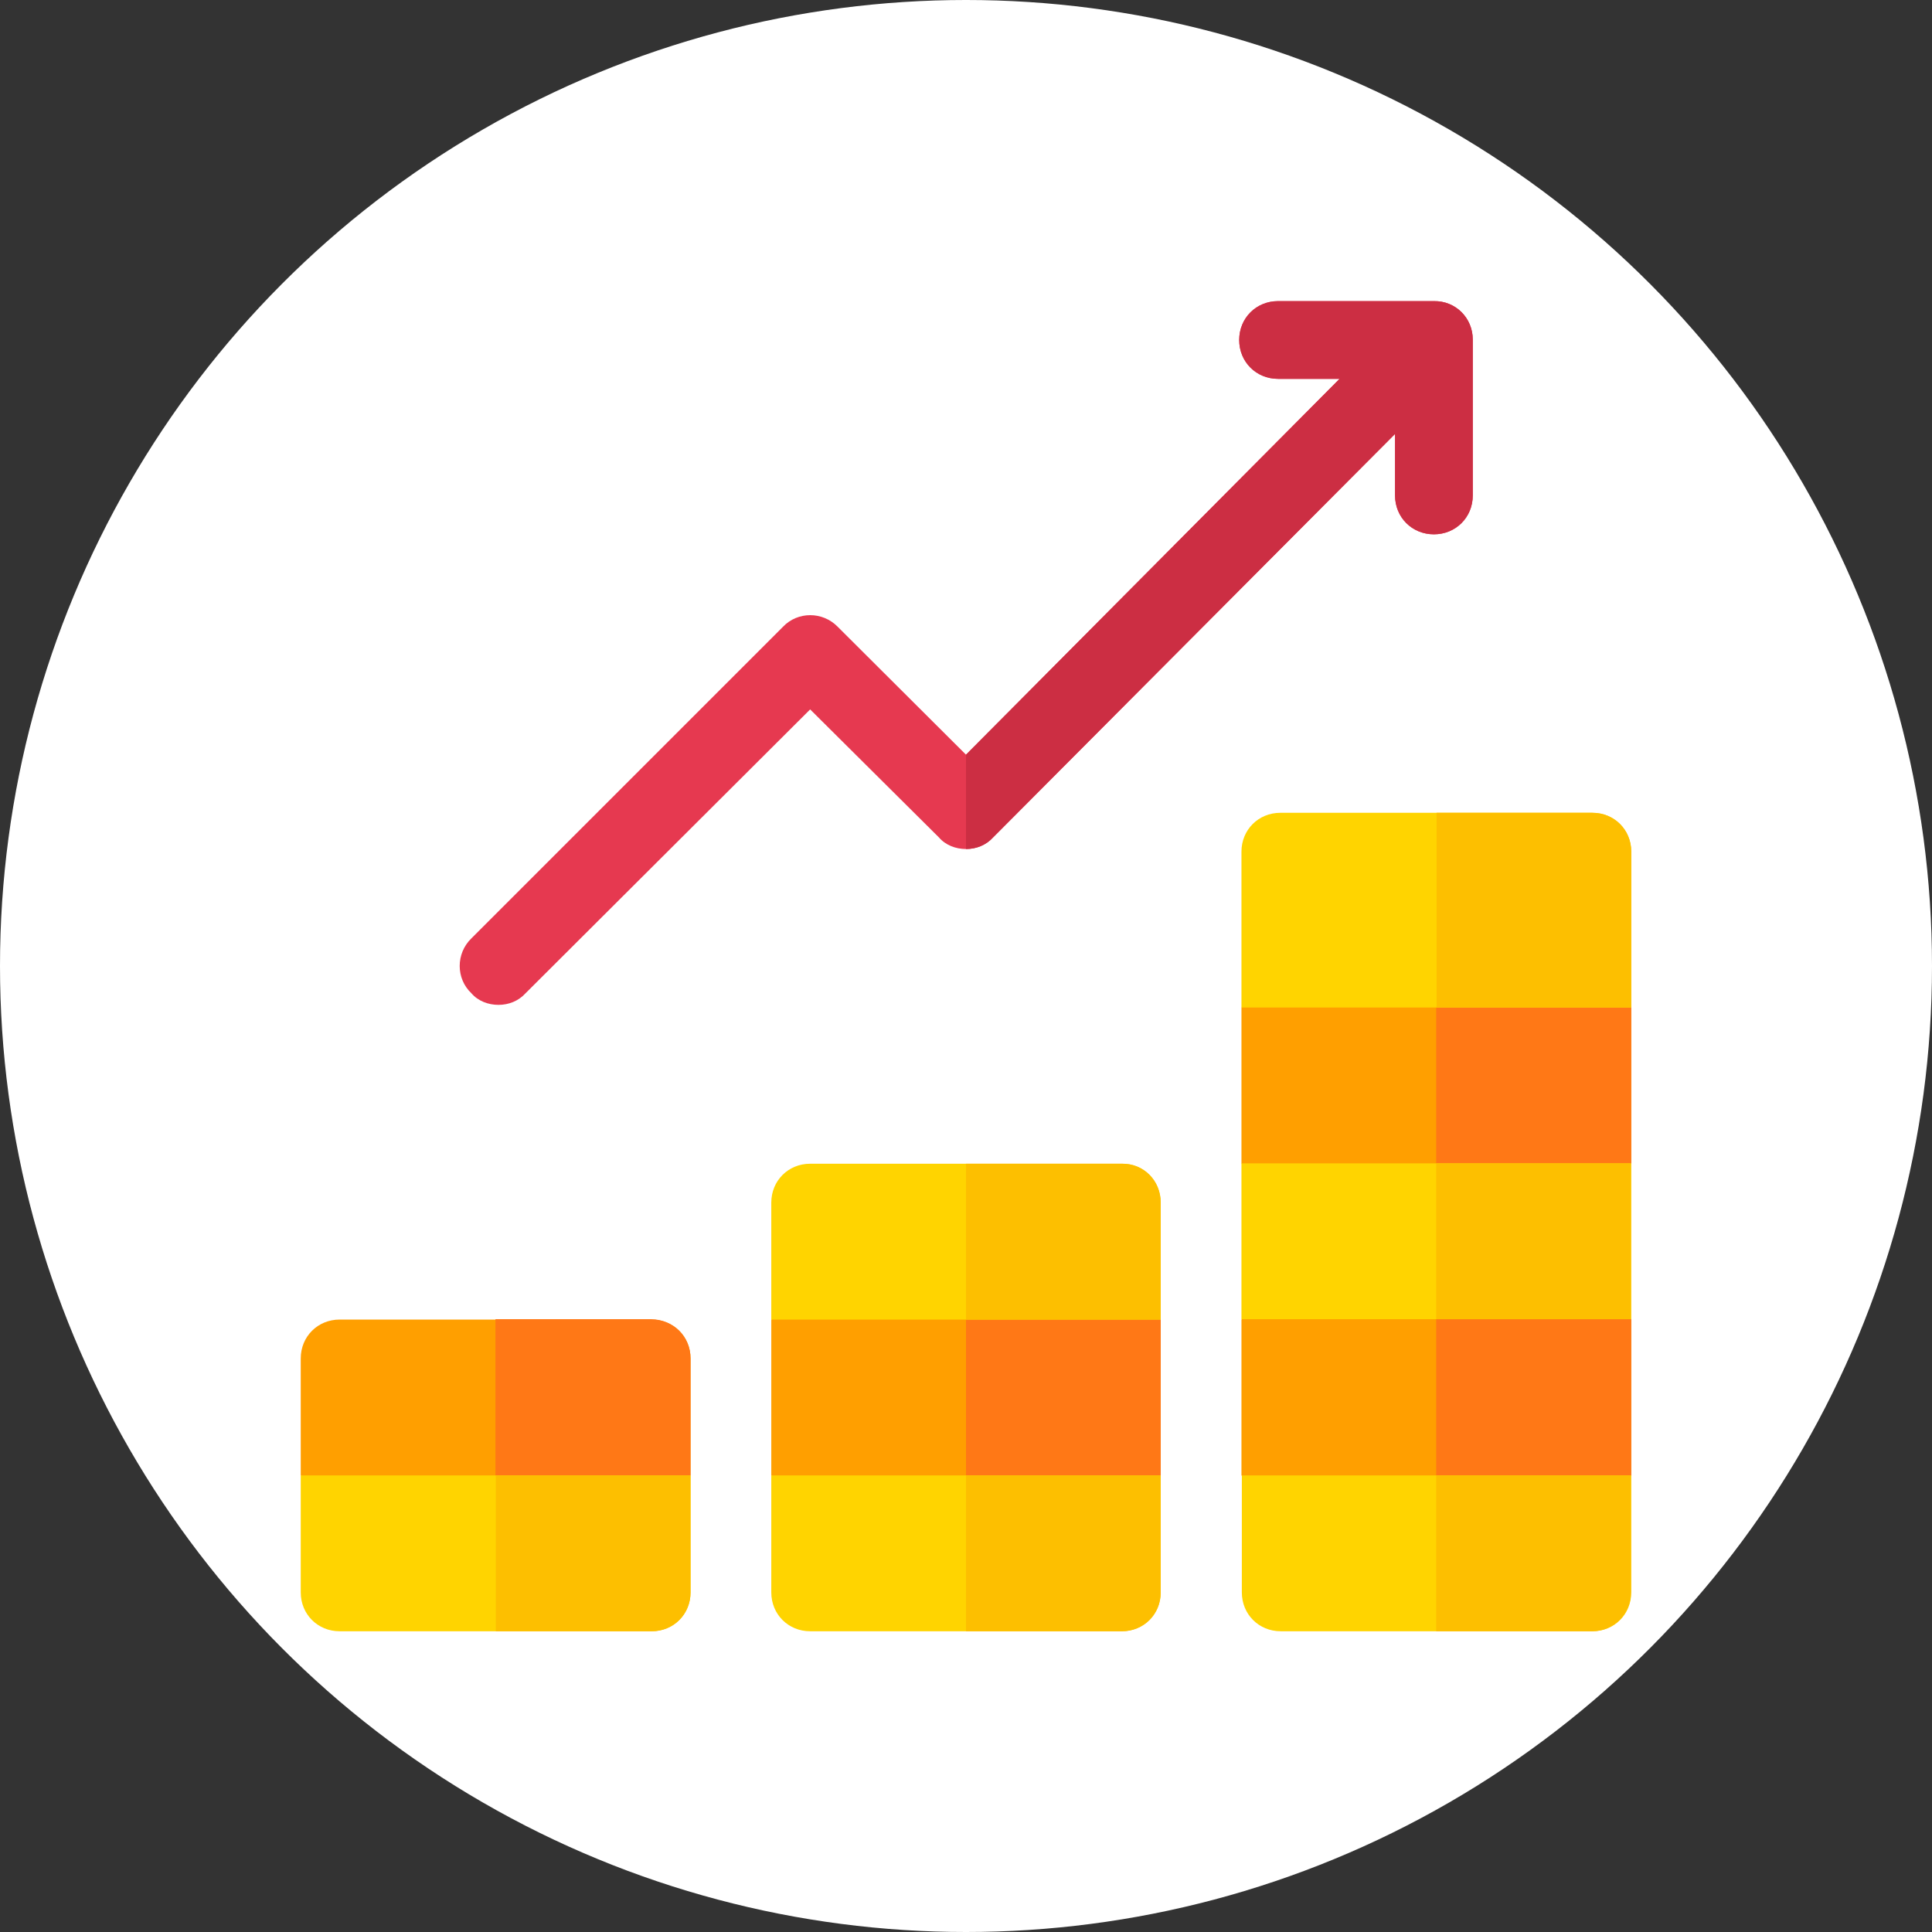 <?xml version="1.0" encoding="utf-8"?>
<!-- Generator: Adobe Illustrator 24.0.0, SVG Export Plug-In . SVG Version: 6.00 Build 0)  -->
<svg version="1.1" id="Layer_1" xmlns="http://www.w3.org/2000/svg" xmlns:xlink="http://www.w3.org/1999/xlink" x="0px" y="0px"
	 viewBox="0 0 512 512" style="enable-background:new 0 0 512 512;" xml:space="preserve">
<rect x="0" y="0" width="512" height="512" fill="#333333" stroke="none"/>
<style type="text/css">
	.st0{fill:#FFFFFF;}
	.st1{fill:#FF637B;}
	.st2{fill:#E63950;}
	.st3{fill:#FFDA2D;}
	.st4{fill:#FDBF00;}
	.st5{fill:#FF9100;}
	.st6{fill:#FF4B00;}
	.st7{fill:#FFE9CB;}
	.st8{fill:#FFD17B;}
	.st9{fill:#FFBEAA;}
	.st10{fill:#FFA68D;}
	.st11{fill:#FF9F00;}
	.st12{fill:#FF7816;}
	.st13{fill:#CC2E43;}
	.st14{fill:#FFD400;}
</style>
<circle class="st0" cx="256" cy="256" r="256"/>
<g>
	<path class="st1" d="M-616.9,338.4c-3.5,0-7.3,0-11,0.4h-0.6c-68.1,6.4-124.1,71.1-124.1,143.2c0,83.7,77.8,93.5,135.7,93.5
		c57.5,0,124.6-8.7,134-77.5C-473.2,417.3-537.2,338.4-616.9,338.4z"/>
	<path class="st2" d="M-482.9,497.9c-9.3,68.8-76.4,77.5-134,77.5V338.4C-537.2,338.4-473.2,417.3-482.9,497.9z"/>
	<path class="st1" d="M-544.8,255.4l-20.8,63h-102.6l-20.8-63c-1.2-3.1-0.6-6.6,1.2-9.3c2.1-2.7,5.2-4.4,8.5-4.4h33
		c4.2-12,15.8-20.8,29.3-20.8c13.5,0,24.9,8.7,29.3,20.8h33c3.3,0,6.4,1.7,8.5,4.4C-544.2,248.8-543.6,252.3-544.8,255.4z"/>
	<path class="st2" d="M-544.8,255.4l-20.8,63h-51.3v-97.5c13.5,0,24.9,8.7,29.3,20.8h33c3.3,0,6.4,1.7,8.5,4.4
		C-544.2,248.8-543.6,252.3-544.8,255.4z"/>
	<path class="st3" d="M-586,485.1c0,13.5-8.5,24.7-20.6,29.1v9.3c0,5.8-4.6,10.4-10.4,10.4c-5.8,0-10.4-4.6-10.4-10.4v-9.1
		c-12-4.4-21-15.8-21-29.3c0-5.8,4.8-10.4,10.4-10.4c5.8,0,10.4,4.6,10.4,10.4c0,5.6,4.8,10.4,10.4,10.4h0.2
		c5.8-0.2,10.2-4.8,10.2-10.4c0-5.8-4.4-10.2-10.2-10.4h-0.2c-17,0-31.2-14.1-31.2-31.2c0-13.7,8.9-25.1,21-29.3v-15.4
		c0-5.8,4.6-10.4,10.4-10.4c5.8,0,10.4,4.6,10.4,10.4v15.4c12,4.4,20.6,15.8,20.6,29.3c0,5.6-4.6,10.4-10.4,10.4
		c-5.6,0-10.4-4.8-10.4-10.4c0-5.8-4.4-10.2-10.2-10.4h-0.2c-5.6,0-10.4,4.6-10.4,10.4c0,5.6,4.8,10.4,10.4,10.4h0.2
		C-599.7,454.1-586,467.8-586,485.1z"/>
	<path class="st3" d="M-398.1,430c0,11.4-9.3,20.8-20.8,20.8l-52.6,20.8l-51.9-20.8c-11.4,0-20.8-9.3-20.8-20.8
		c0-11.4,9.3-20.8,20.8-20.8h104.5C-407.5,409.2-398.1,418.6-398.1,430z"/>
	<path class="st4" d="M-398.1,430c0,11.4-9.3,20.8-20.8,20.8l-52.6,20.8v-62.3h52.6C-407.5,409.2-398.1,418.6-398.1,430z"/>
	<path class="st4" d="M-398.1,471.6c0,11.4-9.3,20.8-20.8,20.8l-52.6,20.8l-51.9-20.8c-11.4,0-20.8-9.3-20.8-20.8
		s9.3-20.8,20.8-20.8h104.5C-407.5,450.8-398.1,460.1-398.1,471.6z"/>
	<path class="st5" d="M-398.1,471.6c0,11.4-9.3,20.8-20.8,20.8l-52.6,20.8v-62.3h52.6C-407.5,450.8-398.1,460.1-398.1,471.6z"/>
	<path class="st3" d="M-398.1,513.1c0,11.4-9.3,20.8-20.8,20.8l-52.6,20.8l-51.9-20.8c-11.4,0-20.8-9.3-20.8-20.8
		s9.3-20.8,20.8-20.8h104.5C-407.5,492.3-398.1,501.7-398.1,513.1z"/>
	<path class="st4" d="M-398.1,513.1c0,11.4-9.3,20.8-20.8,20.8l-52.6,20.8v-62.3h52.6C-407.5,492.3-398.1,501.7-398.1,513.1z"/>
	<path class="st4" d="M-398.1,554.6c0,11.4-9.3,20.8-20.8,20.8h-104.5c-11.4,0-20.8-9.3-20.8-20.8s9.3-20.8,20.8-20.8h104.5
		C-407.5,533.9-398.1,543.2-398.1,554.6z"/>
	<path class="st5" d="M-398.1,554.6c0,11.4-9.3,20.8-20.8,20.8h-52.6v-41.5h52.6C-407.5,533.9-398.1,543.2-398.1,554.6z"/>
	<path class="st3" d="M-544.2,325.5c0,11.4-9.3,20.8-20.8,20.8h-103.9c-11.4,0-20.8-9.3-20.8-20.8s9.3-20.8,20.8-20.8H-565
		C-553.6,304.7-544.2,314-544.2,325.5z"/>
	<g>
		<path class="st4" d="M-586,485.1c0,13.5-8.5,24.7-20.6,29.1v9.3c0,5.8-4.6,10.4-10.4,10.4v-38.4c5.8-0.2,10.2-4.8,10.2-10.4
			c0-5.8-4.4-10.2-10.2-10.4v-20.8C-599.7,454.1-586,467.8-586,485.1z"/>
		<path class="st4" d="M-586,443.5c0,5.6-4.6,10.4-10.4,10.4c-5.6,0-10.4-4.8-10.4-10.4c0-5.8-4.4-10.2-10.2-10.4v-44.7
			c5.8,0,10.4,4.6,10.4,10.4v15.4C-594.5,418.6-586,430-586,443.5z"/>
		<path class="st4" d="M-544.2,325.5c0,11.4-9.3,20.8-20.8,20.8h-51.9v-41.5h51.9C-553.6,304.7-544.2,314-544.2,325.5z"/>
	</g>
</g>
<g>
	<path class="st5" d="M-115.9,326.4c0,59.5-48.4,107.9-107.9,107.9c-59.5,0-107.9-48.4-107.9-107.9s48.4-107.9,107.9-107.9
		C-164.3,218.5-115.9,266.9-115.9,326.4z"/>
	<path class="st6" d="M-115.9,326.4c0,59.5-48.4,107.9-107.9,107.9V218.5C-164.3,218.5-115.9,266.9-115.9,326.4z"/>
	<path class="st7" d="M-136.3,326.4c0,48.2-39.2,87.5-87.5,87.5h0c-48.2,0-87.5-39.2-87.5-87.5c0-48.2,39.2-87.5,87.5-87.5h0
		C-175.6,238.9-136.3,278.1-136.3,326.4z"/>
	<path class="st8" d="M-136.3,326.4c0,48.2-39.2,87.5-87.5,87.5v-175C-175.6,238.9-136.3,278.1-136.3,326.4L-136.3,326.4z"/>
	<path class="st5" d="M-182,346.5c0,16-12.5,30.6-31.4,30.6v9.1c0,5.8-4.7,10.4-10.4,10.4c-5.8,0-10.4-4.7-10.4-10.4v-9.1
		c-7.8,0-14.6-1.4-21.9-6.5c-4.7-3.3-5.9-9.8-2.6-14.5c3.3-4.7,9.8-5.9,14.5-2.6c2.5,1.7,5.4,2.7,8.1,2.8h23.6
		c5.4,0,9.7-4.3,9.7-9.7c0-5.3-4.4-9.7-9.7-9.7H-235c-16.9,0-30.6-13.7-30.6-30.6c0-16,12.5-30.6,31.4-30.6v-9.1
		c0-5.8,4.7-10.4,10.4-10.4c5.8,0,10.4,4.7,10.4,10.4v9.1c9.1,0,18.6,3.9,25.6,11.3c3.9,4.2,3.7,10.8-0.5,14.8
		c-4.2,3.9-10.8,3.7-14.8-0.5c-2.8-3-6.6-4.7-10.4-4.7h-21.6c-5.4,0-9.7,4.3-9.7,9.7c0,5.3,4.4,9.7,9.7,9.7h22.4
		C-195.7,315.9-182,329.6-182,346.5L-182,346.5z"/>
	<path class="st6" d="M-213.4,296.5h-10.4v-40.4c5.8,0,10.4,4.7,10.4,10.4v9.1c9.1,0,18.6,3.9,25.6,11.3c3.9,4.2,3.7,10.8-0.5,14.8
		c-4.2,3.9-10.8,3.7-14.8-0.5C-205.8,298.3-209.6,296.5-213.4,296.5z"/>
	<path class="st6" d="M-182,346.5c0,16-12.5,30.6-31.4,30.6v9.1c0,5.8-4.7,10.4-10.4,10.4v-40.4h11.2c5.4,0,9.7-4.3,9.7-9.7
		c0-5.3-4.4-9.7-9.7-9.7h-11.2v-20.9h11.2C-195.7,315.9-182,329.6-182,346.5z"/>
	<path class="st9" d="M-122.7,507.4l-54.3,54.3c-4.8,4.8-11.3,7.5-18,7.5h-269c-3.8,0-7-3.1-7-7v-80.9c0-3.8,3.1-7,7-7h37.7
		c2.1,0,4.2-1,5.5-2.7l11.5-14.7c16.5-19.9,41-31.4,66.8-31.4l49.1,0h39.3c11.8,0,21.4,9.7,21.1,21.6c-0.3,11.6-10,20.6-21.6,20.6
		h-37.8c-0.4,0-0.7,0-1.1,0c-12.3,0.6-22.2,10.7-22.2,23.2c0,12.5,9.8,22.7,22.2,23.2c0.4,0,0.7,0,1.1,0h88.7
		c5.3,0,10.3-2.1,14.1-5.8l34.1-34.1c9.1-9.1,23.8-9.1,32.8,0C-113.7,483.6-113.7,498.3-122.7,507.4L-122.7,507.4z"/>
	<g>
		<path class="st10" d="M-292.4,467.9c-0.4,0-0.7,0-1.1,0v-42.3h39.3c11.8,0,21.4,9.7,21.1,21.6c-0.3,11.6-10,20.6-21.6,20.6
			L-292.4,467.9L-292.4,467.9z"/>
		<path class="st10" d="M-122.7,507.4l-54.3,54.3c-4.8,4.8-11.3,7.5-18,7.5h-98.4v-54.7c0.4,0,0.7,0,1.1,0h88.7
			c5.3,0,10.3-2.1,14.1-5.8l34.1-34.1c9.1-9.1,23.8-9.1,32.8,0C-113.7,483.6-113.7,498.3-122.7,507.4L-122.7,507.4z"/>
	</g>
</g>
<g>
	<path class="st11" d="M432.3,267v41.3L418,325.7h-79.3l-9.7-17.4V267l24.6-22.5c-1-1,11.8,0,27.1,1.4c20.5,2.1,45.2,5,45.2,5
		L432.3,267z"/>
	<path class="st12" d="M432.3,267v41.3L418,325.7h-37.4v-79.7c20.5,2.1,45.2,5,45.2,5L432.3,267z"/>
	<path class="st2" d="M390.3,90v41.3c0,5.8-4.5,10.3-10.3,10.3s-10.3-4.5-10.3-10.3V115L263.2,221.9c-1.9,2.1-4.5,3.1-7.2,3.1
		c-2.7,0-5.4-1-7.2-3.1L214.7,188l-75.4,75.2c-1.9,2.1-4.5,3.1-7.2,3.1s-5.4-1-7.2-3.1c-4.1-3.9-4.1-10.5,0-14.5l82.6-82.6
		c3.9-4.1,10.5-4.1,14.5,0L256,200l99-99.6h-16.3c-5.8,0-10.3-4.5-10.3-10.3c0-5.8,4.5-10.3,10.3-10.3H380
		C385.7,79.7,390.3,84.2,390.3,90z"/>
	<g>
		<path class="st11" d="M183,360v31c0,0-37.4,19.4-39.5,19.4c-0.8,0-6.2,0.2-12.2,0.4c-8.7,0-18.8,0.2-18.8,0.2l-32.8-20v-31
			c0-5.8,4.5-10.3,10.3-10.3h82.6C178.5,349.7,183,354.2,183,360z"/>
		<path class="st11" d="M307.6,349.7V391l-15.5,21.9h-65.3L204.4,391v-41.3l18.2-11h66.3L307.6,349.7z"/>
		<path class="st11" d="M432.3,349.7V391l-11.6,16.1H349L329,391v-41.3l13.6-12.8h72.3L432.3,349.7z"/>
	</g>
	<path class="st13" d="M390.3,90v41.3c0,5.8-4.5,10.3-10.3,10.3s-10.3-4.5-10.3-10.3V115L263.2,221.9c-1.9,2.1-4.5,3.1-7.2,3.1v-25
		l99-99.6h-16.3c-5.8,0-10.3-4.5-10.3-10.3c0-5.8,4.5-10.3,10.3-10.3H380C385.7,79.7,390.3,84.2,390.3,90z"/>
	<path class="st12" d="M307.6,349.7V391l-15.5,21.9H256v-74.2h32.8L307.6,349.7z"/>
	<path class="st12" d="M414.9,336.8l17.4,12.8V391l-11.6,16.1h-40.1v-70.2H414.9z"/>
	<path class="st12" d="M183,360v31c0,0-37.4,19.4-39.5,19.4c-0.8,0-6.2,0.2-12.2,0.4v-61.2h41.3C178.5,349.7,183,354.2,183,360z"/>
	<path class="st14" d="M432.3,391v31c0,5.8-4.5,10.3-10.3,10.3h-82.6c-5.8,0-10.3-4.5-10.3-10.3v-31H432.3z"/>
	<path class="st14" d="M307.6,391v31c0,5.8-4.5,10.3-10.3,10.3h-82.6c-5.8,0-10.3-4.5-10.3-10.3v-31H307.6z"/>
	<path class="st14" d="M183,391v31c0,5.8-4.5,10.3-10.3,10.3H90c-5.8,0-10.3-4.5-10.3-10.3v-31H183z"/>
	<path class="st4" d="M256,391h51.6v31c0,5.8-4.5,10.3-10.3,10.3H256V391z"/>
	<path class="st4" d="M380.6,391h51.6v31c0,5.8-4.5,10.3-10.3,10.3h-41.3V391z"/>
	<path class="st4" d="M183,391v31c0,5.8-4.5,10.3-10.3,10.3h-41.3V391H183z"/>
	<path class="st14" d="M329,308.3h103.3v41.3H329V308.3z"/>
	<path class="st14" d="M307.6,318.7v31H204.4v-31c0-5.8,4.5-10.3,10.3-10.3h82.6C303.1,308.3,307.6,312.9,307.6,318.7z"/>
	<path class="st4" d="M307.6,318.7v31H256v-41.3h41.3C303.1,308.3,307.6,312.9,307.6,318.7z"/>
	<path class="st4" d="M380.6,308.3h51.6v41.3h-51.6V308.3z"/>
	<path class="st14" d="M432.3,225.7V267H329v-41.3c0-5.8,4.5-10.3,10.3-10.3H422C427.8,215.4,432.3,219.9,432.3,225.7z"/>
	<path class="st4" d="M432.3,225.7V267h-51.6v-51.6H422C427.8,215.4,432.3,219.9,432.3,225.7z"/>
</g>
</svg>
